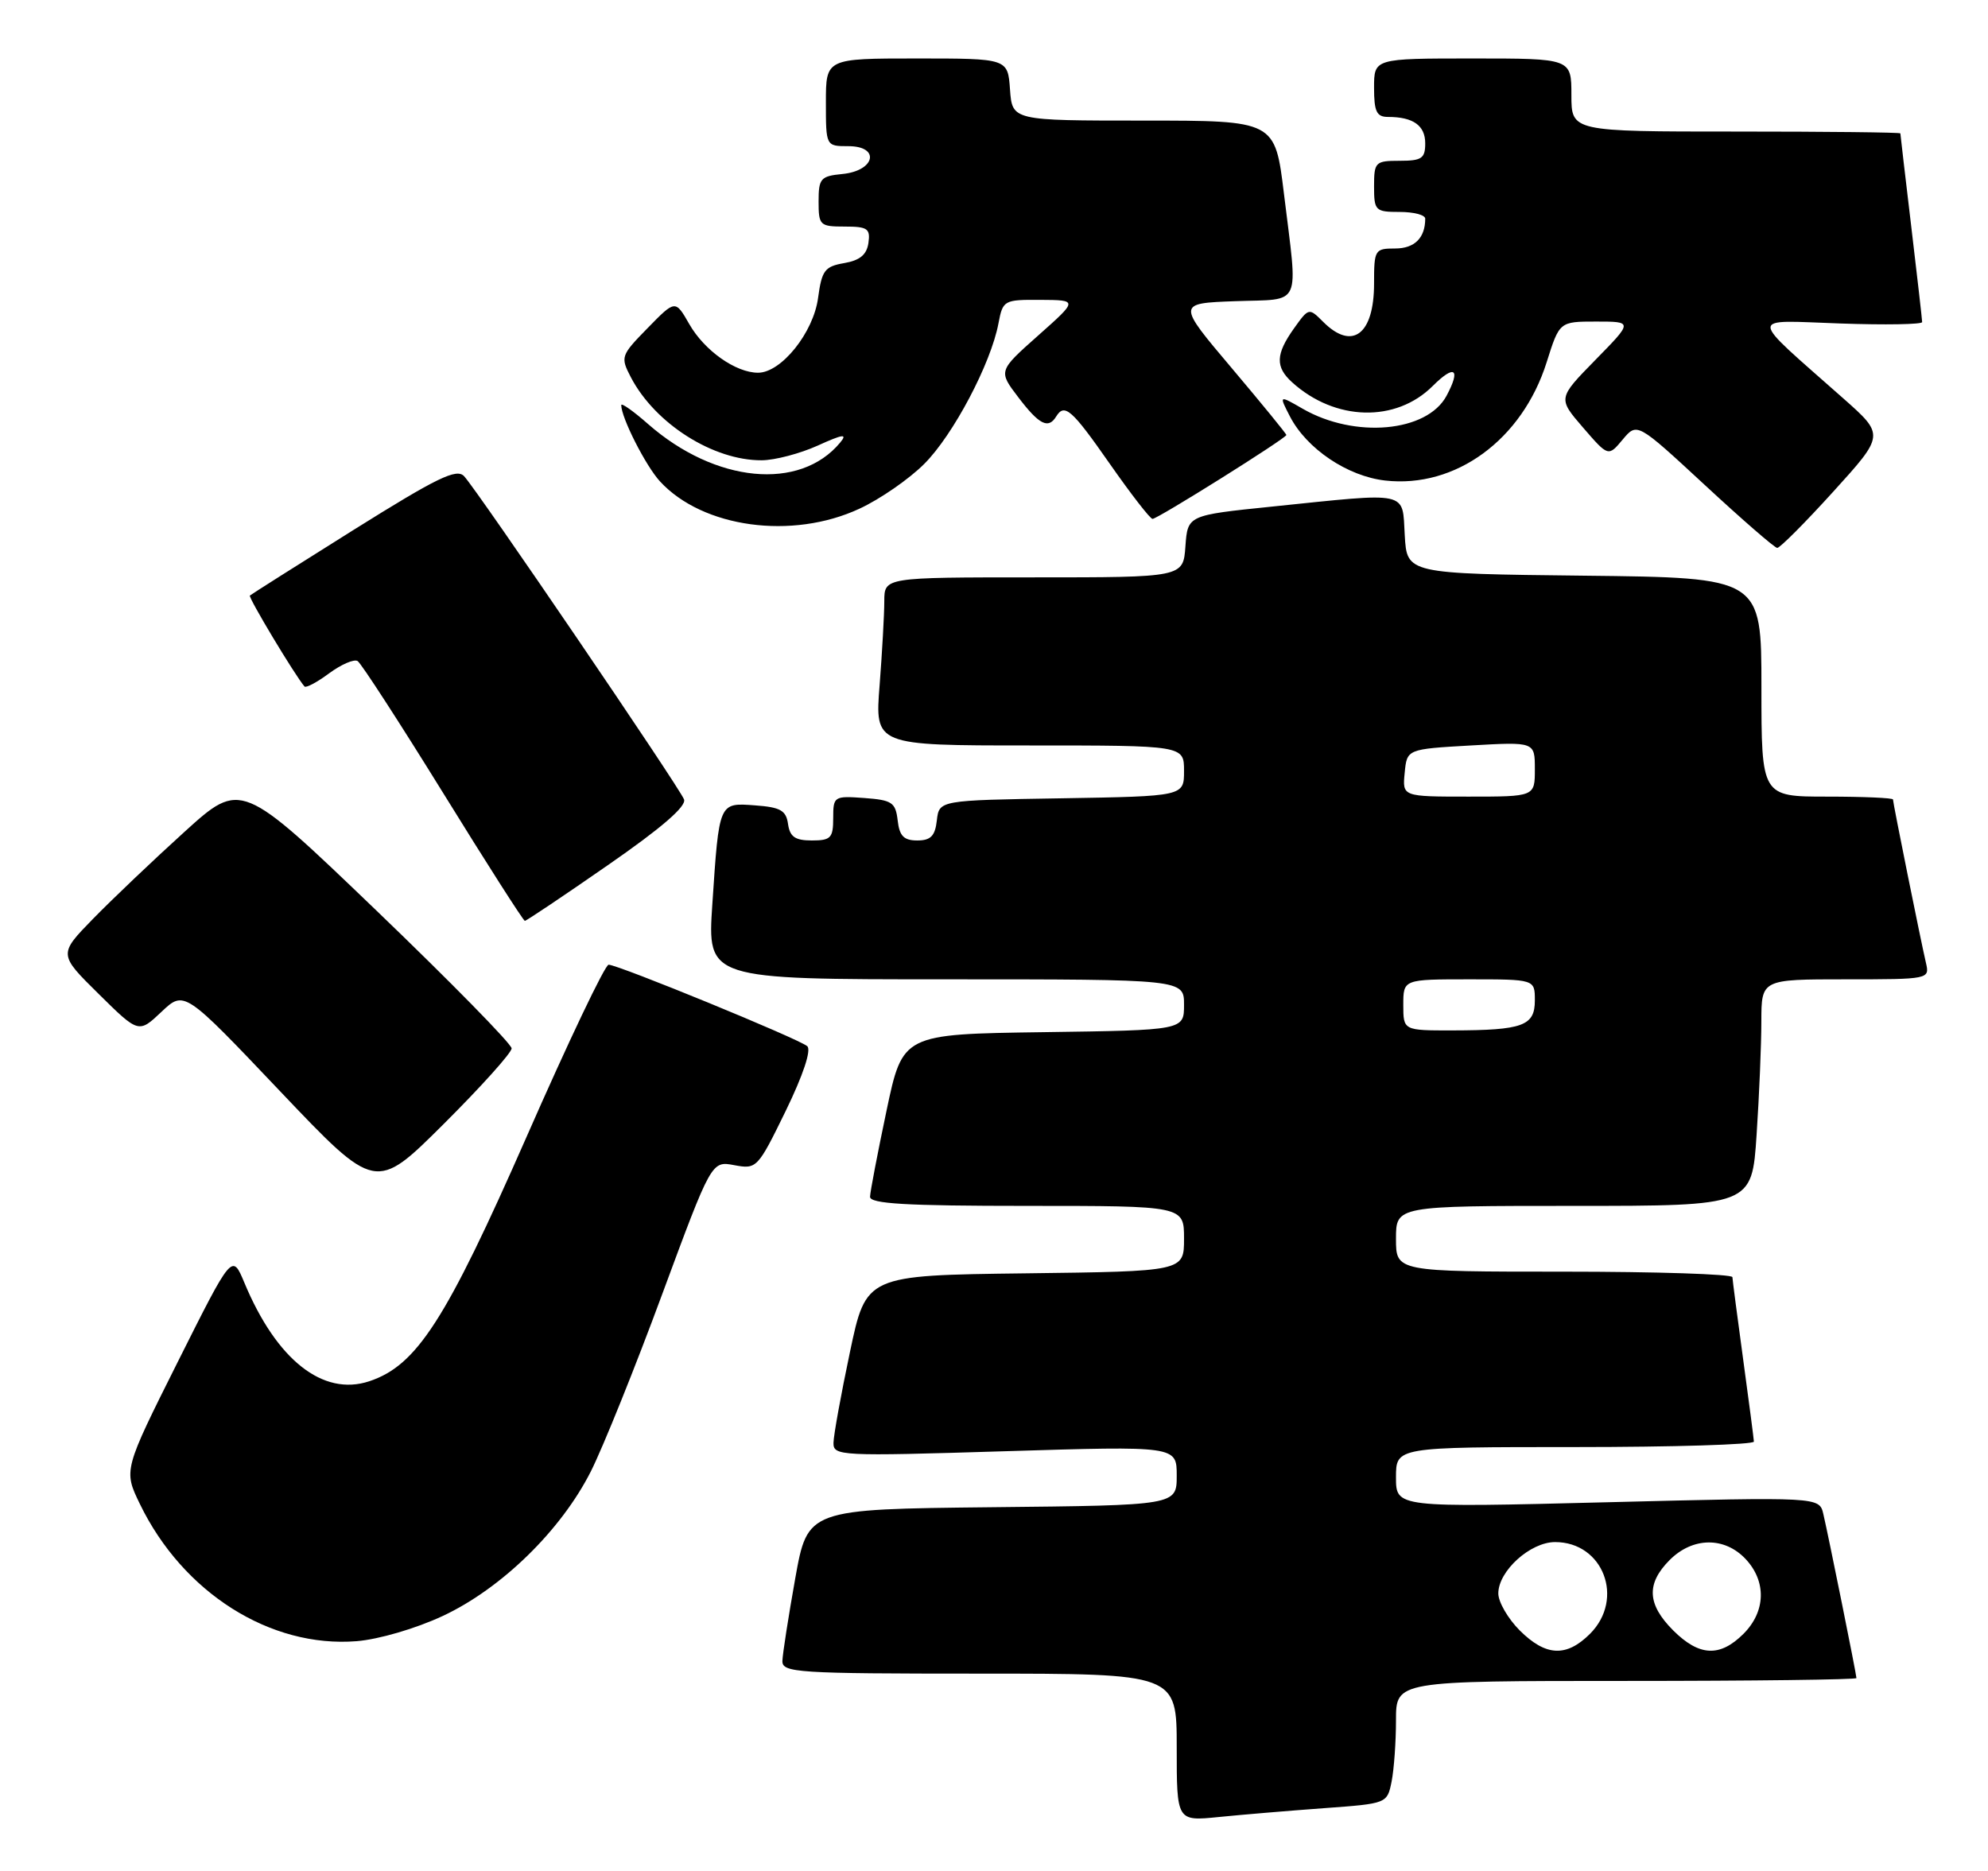 <?xml version="1.0" encoding="UTF-8" standalone="no"?>
<!DOCTYPE svg PUBLIC "-//W3C//DTD SVG 1.1//EN" "http://www.w3.org/Graphics/SVG/1.1/DTD/svg11.dtd" >
<svg xmlns="http://www.w3.org/2000/svg" xmlns:xlink="http://www.w3.org/1999/xlink" version="1.1" viewBox="0 0 272 256">
 <g >
 <path fill="currentColor"
d=" M 181.15 247.41 C 189.78 246.78 189.79 246.78 190.40 243.77 C 190.73 242.11 191.00 238.33 191.00 235.38 C 191.00 230.00 191.00 230.00 222.50 230.00 C 239.82 230.00 254.00 229.82 254.00 229.61 C 254.00 229.11 250.19 210.24 249.47 207.16 C 248.92 204.82 248.92 204.82 219.96 205.55 C 191.00 206.28 191.00 206.28 191.00 202.14 C 191.00 198.00 191.00 198.00 215.50 198.00 C 228.97 198.00 239.99 197.66 239.97 197.25 C 239.95 196.84 239.29 191.78 238.50 186.00 C 237.71 180.22 237.05 175.16 237.03 174.75 C 237.01 174.34 226.65 174.00 214.00 174.00 C 191.00 174.00 191.00 174.00 191.00 169.50 C 191.00 165.00 191.00 165.00 215.35 165.00 C 239.70 165.00 239.70 165.00 240.34 155.25 C 240.70 149.89 240.99 142.91 240.99 139.75 C 241.00 134.00 241.00 134.00 252.52 134.00 C 263.95 134.00 264.03 133.98 263.51 131.75 C 262.80 128.71 259.00 109.88 259.00 109.39 C 259.00 109.18 254.95 109.00 250.00 109.00 C 241.00 109.00 241.00 109.00 241.00 94.02 C 241.00 79.04 241.00 79.04 216.75 78.77 C 192.50 78.50 192.50 78.50 192.20 73.25 C 191.84 67.10 193.03 67.36 174.00 69.32 C 162.50 70.50 162.50 70.50 162.19 74.75 C 161.89 79.00 161.89 79.00 141.44 79.00 C 121.00 79.00 121.00 79.00 120.99 82.25 C 120.99 84.04 120.70 89.21 120.35 93.75 C 119.70 102.00 119.70 102.00 140.85 102.00 C 162.00 102.00 162.00 102.00 162.00 105.48 C 162.00 108.95 162.00 108.95 145.25 109.23 C 128.50 109.50 128.50 109.50 128.18 112.25 C 127.94 114.39 127.34 115.00 125.50 115.00 C 123.66 115.00 123.06 114.39 122.82 112.25 C 122.53 109.79 122.05 109.47 118.25 109.19 C 114.11 108.89 114.00 108.96 114.00 111.94 C 114.00 114.66 113.67 115.00 111.07 115.00 C 108.79 115.00 108.07 114.50 107.82 112.75 C 107.56 110.89 106.78 110.45 103.33 110.20 C 98.33 109.83 98.40 109.67 97.46 123.75 C 96.78 134.00 96.78 134.00 129.39 134.00 C 162.00 134.00 162.00 134.00 162.00 137.48 C 162.00 140.96 162.00 140.96 142.75 141.23 C 123.50 141.50 123.50 141.50 121.29 152.00 C 120.07 157.78 119.06 163.06 119.04 163.75 C 119.01 164.71 123.95 165.00 140.50 165.00 C 162.00 165.00 162.00 165.00 162.00 169.48 C 162.00 173.96 162.00 173.96 140.25 174.23 C 118.50 174.50 118.50 174.50 116.29 185.00 C 115.07 190.78 114.06 196.35 114.04 197.40 C 114.00 199.22 114.84 199.27 137.50 198.57 C 161.00 197.85 161.00 197.85 161.00 201.91 C 161.00 205.97 161.00 205.97 135.75 206.23 C 110.50 206.50 110.50 206.50 108.80 216.00 C 107.87 221.22 107.08 226.29 107.05 227.25 C 107.00 228.87 108.93 229.00 134.00 229.00 C 161.00 229.00 161.00 229.00 161.00 239.10 C 161.00 249.20 161.00 249.20 166.75 248.62 C 169.91 248.30 176.39 247.76 181.15 247.41 Z  M 60.58 221.11 C 68.62 217.35 76.76 209.40 80.84 201.33 C 82.50 198.03 86.90 187.12 90.60 177.09 C 97.35 158.84 97.35 158.84 100.47 159.43 C 103.53 160.00 103.67 159.86 107.50 152.01 C 109.89 147.10 111.03 143.67 110.45 143.15 C 109.34 142.16 84.57 132.00 83.27 132.00 C 82.78 132.00 77.74 142.58 72.06 155.52 C 61.00 180.67 57.03 186.84 50.51 189.00 C 44.18 191.09 37.83 186.07 33.43 175.50 C 31.76 171.50 31.76 171.50 24.33 186.33 C 16.90 201.17 16.90 201.17 19.14 205.79 C 25.02 217.93 36.99 225.51 48.81 224.56 C 51.84 224.31 56.90 222.83 60.58 221.11 Z  M 70.00 143.45 C 70.00 142.85 61.67 134.36 51.49 124.58 C 32.98 106.81 32.98 106.81 25.24 113.82 C 20.98 117.68 15.36 123.03 12.75 125.70 C 8.00 130.57 8.00 130.57 13.49 135.99 C 18.97 141.40 18.97 141.40 22.09 138.45 C 25.21 135.50 25.21 135.50 38.30 149.29 C 51.39 163.07 51.39 163.07 60.69 153.81 C 65.81 148.71 70.00 144.05 70.00 143.45 Z  M 83.15 118.39 C 90.49 113.31 93.95 110.32 93.59 109.38 C 92.95 107.71 65.31 67.09 63.50 65.16 C 62.47 64.05 59.83 65.34 48.37 72.51 C 40.74 77.29 34.36 81.33 34.19 81.49 C 33.94 81.73 40.34 92.39 41.66 93.93 C 41.86 94.16 43.38 93.36 45.03 92.13 C 46.69 90.91 48.44 90.15 48.93 90.45 C 49.41 90.75 54.68 98.88 60.63 108.50 C 66.58 118.13 71.61 126.00 71.81 126.00 C 72.01 126.00 77.12 122.58 83.15 118.39 Z  M 250.84 67.26 C 257.86 59.52 257.86 59.52 252.20 54.51 C 238.98 42.80 239.03 43.83 251.75 44.26 C 257.94 44.48 263.00 44.39 262.99 44.07 C 262.99 43.76 262.32 37.88 261.50 31.00 C 260.68 24.12 260.01 18.39 260.01 18.25 C 260.00 18.11 249.88 18.00 237.50 18.00 C 215.00 18.00 215.00 18.00 215.00 13.00 C 215.00 8.00 215.00 8.00 201.50 8.00 C 188.00 8.00 188.00 8.00 188.00 12.00 C 188.00 15.28 188.35 16.00 189.92 16.00 C 193.35 16.00 195.00 17.17 195.00 19.61 C 195.00 21.68 194.52 22.00 191.50 22.00 C 188.17 22.00 188.00 22.17 188.00 25.50 C 188.00 28.83 188.17 29.00 191.50 29.00 C 193.43 29.00 195.00 29.41 195.00 29.92 C 195.00 32.55 193.54 34.00 190.89 34.00 C 188.10 34.00 188.00 34.17 188.00 38.80 C 188.00 45.77 185.02 48.02 181.04 44.04 C 179.09 42.09 179.07 42.10 177.04 44.94 C 174.53 48.47 174.47 50.21 176.79 52.31 C 182.67 57.64 191.00 57.85 196.04 52.80 C 199.03 49.82 199.90 50.44 197.92 54.15 C 195.25 59.14 185.36 60.03 178.24 55.93 C 174.98 54.05 174.98 54.05 176.49 56.98 C 178.78 61.41 184.37 65.17 189.52 65.75 C 199.15 66.84 208.27 60.16 211.61 49.58 C 213.37 44.00 213.37 44.00 218.40 44.00 C 223.43 44.00 223.43 44.00 218.28 49.25 C 213.14 54.50 213.14 54.50 216.59 58.50 C 220.05 62.50 220.05 62.50 222.02 60.14 C 223.99 57.79 223.99 57.79 233.25 66.36 C 238.34 71.08 242.80 74.95 243.16 74.97 C 243.52 74.99 246.98 71.52 250.84 67.26 Z  M 117.60 69.60 C 120.41 68.30 124.40 65.54 126.46 63.47 C 130.42 59.52 135.58 49.74 136.61 44.25 C 137.21 41.08 137.35 41.00 142.36 41.03 C 147.50 41.06 147.50 41.06 142.04 45.91 C 136.58 50.76 136.58 50.76 139.34 54.38 C 142.18 58.11 143.43 58.74 144.50 57.00 C 145.65 55.13 146.63 55.99 151.87 63.50 C 154.75 67.62 157.37 71.00 157.69 71.00 C 158.39 71.00 176.00 59.96 176.00 59.52 C 176.00 59.35 172.63 55.23 168.52 50.36 C 161.03 41.50 161.03 41.50 169.02 41.21 C 178.27 40.87 177.60 42.34 175.67 26.50 C 174.45 16.50 174.45 16.50 156.47 16.50 C 138.50 16.50 138.50 16.50 138.19 12.25 C 137.89 8.00 137.89 8.00 125.44 8.00 C 113.00 8.00 113.00 8.00 113.00 14.00 C 113.00 20.00 113.00 20.00 116.07 20.00 C 120.49 20.00 119.75 23.38 115.24 23.81 C 112.28 24.10 112.00 24.42 112.00 27.56 C 112.00 30.84 112.17 31.00 115.57 31.00 C 118.70 31.00 119.10 31.28 118.82 33.24 C 118.59 34.85 117.65 35.63 115.50 36.00 C 112.84 36.46 112.44 37.00 111.93 40.76 C 111.30 45.51 106.89 51.00 103.72 51.00 C 100.66 51.00 96.38 47.97 94.31 44.35 C 92.40 41.01 92.40 41.01 88.61 44.89 C 84.93 48.65 84.87 48.84 86.32 51.63 C 89.64 57.98 97.59 63.02 104.22 62.98 C 106.02 62.97 109.47 62.06 111.88 60.97 C 115.36 59.39 115.99 59.31 114.95 60.56 C 109.43 67.21 97.87 66.09 88.68 58.03 C 86.66 56.25 85.00 55.08 85.00 55.43 C 85.00 57.15 88.35 63.75 90.30 65.87 C 96.14 72.22 108.38 73.90 117.60 69.60 Z  M 207.92 223.08 C 206.32 221.47 205.00 219.20 205.00 218.03 C 205.00 214.96 209.37 211.00 212.77 211.00 C 219.36 211.00 222.32 218.77 217.55 223.55 C 214.31 226.78 211.49 226.64 207.92 223.08 Z  M 228.92 223.08 C 225.36 219.51 225.22 216.69 228.45 213.45 C 231.60 210.30 235.94 210.25 238.83 213.31 C 241.71 216.38 241.60 220.49 238.55 223.55 C 235.31 226.78 232.49 226.64 228.92 223.08 Z  M 192.00 137.50 C 192.00 134.00 192.00 134.00 201.00 134.00 C 210.00 134.00 210.00 134.00 210.00 136.88 C 210.00 140.37 208.36 140.97 198.75 140.99 C 192.00 141.00 192.00 141.00 192.00 137.50 Z  M 192.19 105.75 C 192.50 102.50 192.50 102.50 201.25 102.00 C 210.00 101.50 210.00 101.50 210.00 105.25 C 210.00 109.00 210.00 109.00 200.94 109.00 C 191.87 109.00 191.87 109.00 192.19 105.75 Z "/>
</g>
</svg>